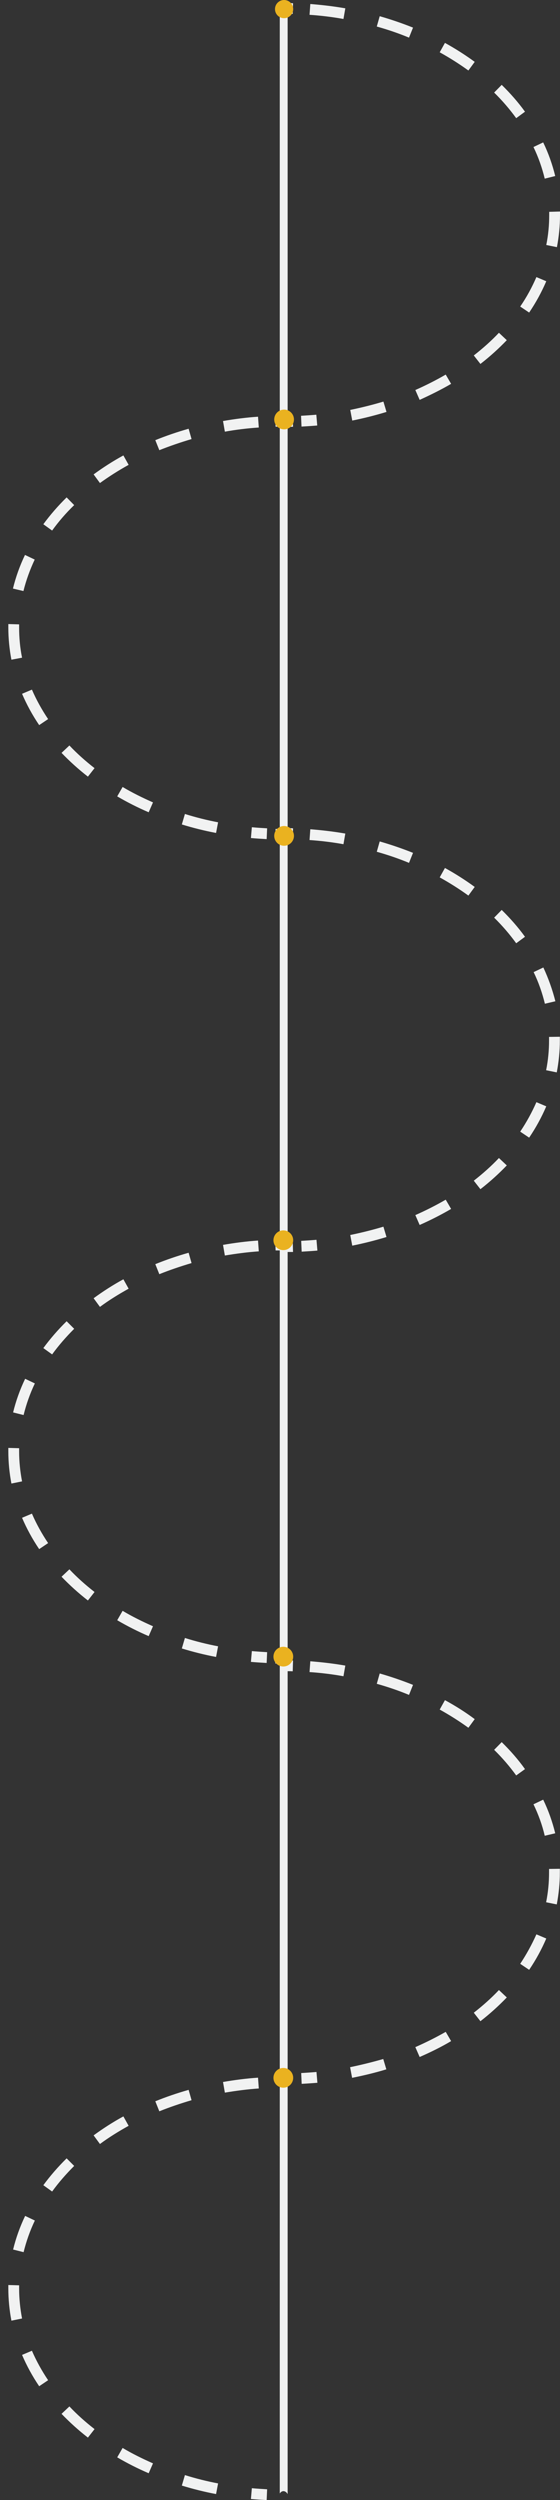 <svg xmlns="http://www.w3.org/2000/svg" viewBox="779.4 0 363.1 1620.5"><rect x="779.4" y="0" width="363.1" height="1620.5" fill="#333333" stroke="none"/><path fill="#F1F2F2" d="M963.2 1614.7c1 0 2 .7 2.7 1.9V5.7h-5.1v1610.5c.7-1 1.5-1.5 2.4-1.5z"/><path fill="#F1F2F2" d="M963.6 803.5h-5.7l.2 7h5.5v-7zm-139.2 213.7l-5.1 4.8c5.2 5.4 10.9 10.6 17.1 15.4l4.3-5.5c-5.9-4.6-11.4-9.5-16.3-14.7zm-1.8-160.8c-5.6 5.5-10.7 11.4-15.1 17.4l5.7 4.1c4.2-5.8 9-11.3 14.3-16.6l-4.9-4.9zm36.8-27.2c-6.8 3.7-13.3 7.9-19.3 12.3l4.1 5.6c5.8-4.3 12.1-8.2 18.6-11.8l-3.4-6.1zm-4 221c6.5 3.8 13.4 7.3 20.4 10.3l2.8-6.4c-6.8-3-13.5-6.3-19.7-10l-3.5 6.1zm-61.7-66.4c3 7 6.7 13.8 11.1 20.3l5.8-3.9c-4.1-6.1-7.7-12.6-10.5-19.1l-6.4 2.7zm1-66.6c1.7-6.9 4.1-13.8 7.3-20.5l-6.3-3c-3.4 7.1-6 14.4-7.8 21.8l6.8 1.7zm-2.9 23.7v-2.2l-7-.2v2.3c0 7 .7 14 2 20.8l6.9-1.4c-1.2-6.3-1.9-12.8-1.9-19.3zM901.7 812c-7.4 2.1-14.7 4.6-21.6 7.4l2.6 6.5c6.7-2.7 13.8-5.1 20.9-7.2l-1.9-6.7zm40.4 265.2c3.4.3 6.8.5 10.2.7l.3-7c-3.3-.2-6.6-.4-9.9-.7l-.6 7zm4.6-273.1c-7.6.5-15.2 1.5-22.7 2.8l1.2 6.9c7.2-1.2 14.6-2.2 22-2.7l-.5-7zm-49.4 264.4c7.2 2.2 14.7 4.1 22.2 5.5l1.3-6.9c-7.3-1.4-14.5-3.2-21.5-5.4l-2 6.8zm-72.9 491.3l-5.1 4.8c5.2 5.4 10.9 10.6 17.1 15.4l4.3-5.5c-5.9-4.6-11.4-9.5-16.3-14.7zm-1.8-160.8c-5.6 5.5-10.7 11.4-15.1 17.4l5.7 4.1c4.2-5.8 9-11.3 14.3-16.6l-4.9-4.9zm36.8-27.2c-6.8 3.7-13.3 7.9-19.3 12.3l4.1 5.6c5.8-4.3 12.1-8.2 18.6-11.8l-3.4-6.1zm-4 221c6.5 3.8 13.4 7.3 20.4 10.3l2.8-6.4c-6.8-3-13.5-6.3-19.7-10l-3.5 6.1zm-61.7-66.4c3 7 6.7 13.8 11.1 20.3l5.8-3.9c-4.1-6.1-7.7-12.6-10.5-19.1l-6.4 2.7zm1-66.6c1.7-6.9 4.1-13.8 7.3-20.5l-6.3-3c-3.4 7.1-6 14.4-7.8 21.8l6.8 1.7zm-2.9 23.7v-2.2l-7-.2v2.3c0 7 .7 14 2 20.8l6.9-1.4c-1.2-6.3-1.9-12.8-1.9-19.3zm109.9-128.9c-7.4 2.1-14.7 4.6-21.6 7.4l2.6 6.5c6.7-2.7 13.8-5.1 20.9-7.2l-1.9-6.7zm40.4 265.2c3.4.3 6.8.5 10.2.7l.3-7c-3.3-.2-6.6-.4-9.9-.7l-.6 7zm4.6-273.1c-7.6.5-15.2 1.5-22.7 2.8l1.2 6.9c7.2-1.2 14.6-2.2 22-2.7l-.5-7zm-49.4 264.4c7.2 2.2 14.7 4.1 22.2 5.5l1.3-6.9c-7.3-1.4-14.5-3.2-21.5-5.4l-2 6.8zm66.3-539.9h-5.5l-.2 7c1.9.1 3.8.1 5.7.1v-7.1zm5.6-527.3l.2-7c-1.9-.1-3.8-.1-5.7-.1v6.9c1.8.2 3.6.2 5.5.2zm95.3 24.8c6.5 3.6 12.8 7.6 18.6 11.8l4.1-5.6c-6-4.4-12.6-8.6-19.3-12.3l-3.4 6.1zm67.2 58.4l-6.3 3c3.2 6.6 5.6 13.5 7.3 20.5l6.8-1.6c-1.9-7.5-4.5-14.8-7.8-21.9zM1030 801.8l-2-6.7c-7 2.1-14.2 3.9-21.5 5.4l1.3 6.9c7.5-1.5 15-3.4 22.2-5.6zm89.8-194.6c-4.4-6.1-9.5-11.9-15.1-17.4l-4.9 5c5.3 5.2 10.1 10.8 14.3 16.6l5.7-4.2zm-47.9 176.4l-3.5-6c-6.2 3.6-12.9 7-19.7 10l2.8 6.4c7-3.1 13.9-6.6 20.4-10.4zm-86.7 27l-.6-7c-3.3.3-6.6.5-9.9.7l.3 7c3.4-.2 6.8-.4 10.2-.7zm38.5-258.5c7.1 2 14.2 4.4 20.9 7.2l2.6-6.5c-7-2.8-14.3-5.3-21.6-7.4l-1.9 6.7zm111.7 120v2.2c0 6.5-.6 13-1.9 19.4l6.9 1.4c1.3-6.8 2-13.8 2-20.8V672l-7 .1zm-27.4 83.3l-5.1-4.8c-4.9 5.2-10.4 10.1-16.3 14.7l4.3 5.5c6.2-4.8 11.9-10 17.1-15.4zm8.7-21.9l5.8 3.9c4.4-6.5 8.1-13.3 11.1-20.3l-6.4-2.7c-2.9 6.6-6.4 13-10.5 19.1zm-136.6-189c7.4.5 14.8 1.4 22 2.7l1.2-6.9c-7.4-1.3-15.1-2.2-22.7-2.8l-.5 7zm-10.9 260h-5.5v7h5.7l-.2-7zm0 278.8l.2-7h-5.7v7c1.8-.1 3.6-.1 5.5 0zm37.2 256.6l1.3 6.9c7.5-1.5 15-3.3 22.2-5.5l-2-6.7c-7 2-14.2 3.8-21.5 5.3zm42.3-13l2.8 6.4c7.1-3.1 14-6.5 20.4-10.3l-3.5-6c-6.3 3.6-12.9 6.9-19.7 9.9zm56-197.7l-4.9 5c5.3 5.2 10.1 10.8 14.3 16.6l5.7-4.1c-4.4-6.2-9.5-12-15.1-17.5zm-81-37.8c7.1 2 14.2 4.4 20.9 7.2l2.6-6.5c-7-2.8-14.3-5.3-21.6-7.4l-1.9 6.7zm-43.6-7.6c7.4.5 14.8 1.4 22 2.7l1.2-6.9c-7.4-1.3-15.1-2.2-22.7-2.8l-.5 7zm155.3 127.6v2.2c0 6.5-.6 13-1.9 19.4l6.9 1.4c1.3-6.8 2-13.8 2-20.8v-2.3l-7 .1zm-2.8-21.5l6.8-1.6c-1.8-7.4-4.4-14.8-7.8-21.8l-6.3 3c3.2 6.6 5.7 13.5 7.3 20.4zm-46 114.7l4.3 5.5c6.2-4.8 11.9-10 17.1-15.4l-5.1-4.8c-4.9 5.2-10.4 10.1-16.3 14.7zm-111.9 39.1l.3 7c3.4-.2 6.8-.4 10.2-.7l-.6-7c-3.3.3-6.7.5-9.9.7zm142-70.8l5.8 3.9c4.4-6.5 8.1-13.3 11.1-20.3l-6.4-2.7c-2.9 6.5-6.4 12.9-10.5 19.1zm-48.8-170.9l-3.4 6.1c6.5 3.6 12.8 7.6 18.6 11.8l4.1-5.6c-6-4.5-12.5-8.6-19.3-12.3zM969.4 2.1c-1.9-.1-3.8-.1-5.7-.1v7h5.5l.2-6.9zm150.4 70.3c-4.4-6.1-9.5-11.9-15.1-17.4l-4.9 5c5.3 5.2 10.1 10.8 14.3 16.6l5.7-4.2zm-28.9 163.5c6.2-4.8 11.9-10 17.1-15.4l-5.1-4.8c-4.9 5.2-10.4 10.1-16.3 14.7l4.3 5.5zm-3.7-195.8c-6-4.4-12.6-8.6-19.3-12.3l-3.4 6.1c6.5 3.6 12.8 7.6 18.6 11.8l4.1-5.6zm48.3 99.3c0 6.5-.6 13-1.9 19.4l6.9 1.4c1.3-6.8 2-13.8 2-20.8v-2.3l-7 .2v2.1zm3.9-25.3c-1.8-7.4-4.4-14.8-7.8-21.8l-6.3 3c3.2 6.6 5.6 13.5 7.3 20.5l6.8-1.7zm-5.8 68.2l-6.4-2.7c-2.8 6.5-6.3 13-10.5 19.1l5.8 3.9c4.4-6.5 8.1-13.3 11.1-20.3zM980.1 9.6c7.4.5 14.8 1.4 22 2.7l1.2-6.9c-7.4-1.3-15.1-2.2-22.7-2.8l-.5 7zm4.4 259.2c-3.3.3-6.6.5-9.9.7l.3 7c3.4-.2 6.8-.4 10.2-.7l-.6-7zm45.5-1.8l-2-6.7c-7 2.1-14.2 3.9-21.5 5.4l1.3 6.9c7.5-1.5 15-3.4 22.2-5.6zm17.2-249.1c-7-2.8-14.3-5.3-21.6-7.4l-1.9 6.7c7.1 2 14.2 4.4 20.9 7.2l2.6-6.5zm24.7 230.9l-3.5-6c-6.2 3.6-12.9 7-19.7 10l2.8 6.4c7-3.2 13.9-6.6 20.4-10.4zm-102.7 20.9h-5.5v7c1.9 0 3.8 0 5.7-.1l-.2-6.9zm-5.6 6.8v-7c-1.9 0-3.8 0-5.7.1l.2 7c1.8-.1 3.7-.1 5.5-.1zM855.4 516.2c6.5 3.8 13.4 7.3 20.4 10.3l2.8-6.4c-6.8-3-13.5-6.3-19.7-10l-3.5 6.1zm41.9 18.2c7.2 2.2 14.7 4.1 22.2 5.5l1.3-6.9c-7.3-1.4-14.5-3.2-21.5-5.4l-2 6.8zm-95.4-171.7l-6.3-3c-3.4 7.1-6 14.4-7.8 21.8l6.8 1.6c1.7-6.9 4.2-13.8 7.3-20.4zm60.9-61.4l-3.4-6.1c-6.8 3.7-13.3 7.9-19.3 12.3l4.1 5.6c5.8-4.2 12.1-8.2 18.6-11.8zm79.3 241.9c3.4.3 6.8.5 10.2.7l.3-7c-3.3-.2-6.6-.4-9.9-.7l-.6 7zM793.7 426.3c-1.3-6.4-1.9-12.9-1.9-19.4v-2.2l-7-.2v2.3c0 7 .7 14 2 20.8l6.9-1.3zm33.8-98.9l-4.9-5c-5.6 5.5-10.7 11.4-15.1 17.4l5.7 4.1c4.1-5.7 8.9-11.3 14.3-16.5zm-16.9 138.7c-4.1-6.1-7.7-12.6-10.5-19.1l-6.4 2.7c3 7 6.7 13.8 11.1 20.3l5.8-3.9zm8.7 21.9c5.2 5.4 10.9 10.6 17.1 15.4l4.3-5.5c-5.9-4.6-11.4-9.5-16.3-14.7l-5.1 4.8zm84.3-203.4l-1.9-6.7c-7.4 2.1-14.7 4.6-21.6 7.4l2.6 6.5c6.8-2.7 13.8-5.1 20.9-7.2zm43.6-7.5l-.5-7c-7.6.5-15.2 1.5-22.7 2.8l1.2 6.9c7.2-1.3 14.6-2.2 22-2.7zm10.7 267c1.9.1 3.8.1 5.7.1v-6.9h-5.5l-.2 6.8z"/><circle fill="#EAB220" stroke="#EAB220" stroke-miterlimit="10" cx="963.1" cy="1073.8" r="5.9"/><circle fill="#EAB220" stroke="#EAB220" stroke-miterlimit="10" cx="963.1" cy="1346.8" r="5.9"/><circle fill="#EAB220" stroke="#EAB220" stroke-miterlimit="10" cx="963.1" cy="803.9" r="5.9"/><circle fill="#EAB220" stroke="#EAB220" stroke-miterlimit="10" cx="963.6" cy="541.8" r="5.9"/><circle fill="#EAB220" stroke="#EAB220" stroke-miterlimit="10" cx="963.6" cy="271.9" r="5.9"/><circle fill="#EAB220" cx="963.6" cy="5.9" r="5.9"/></svg>